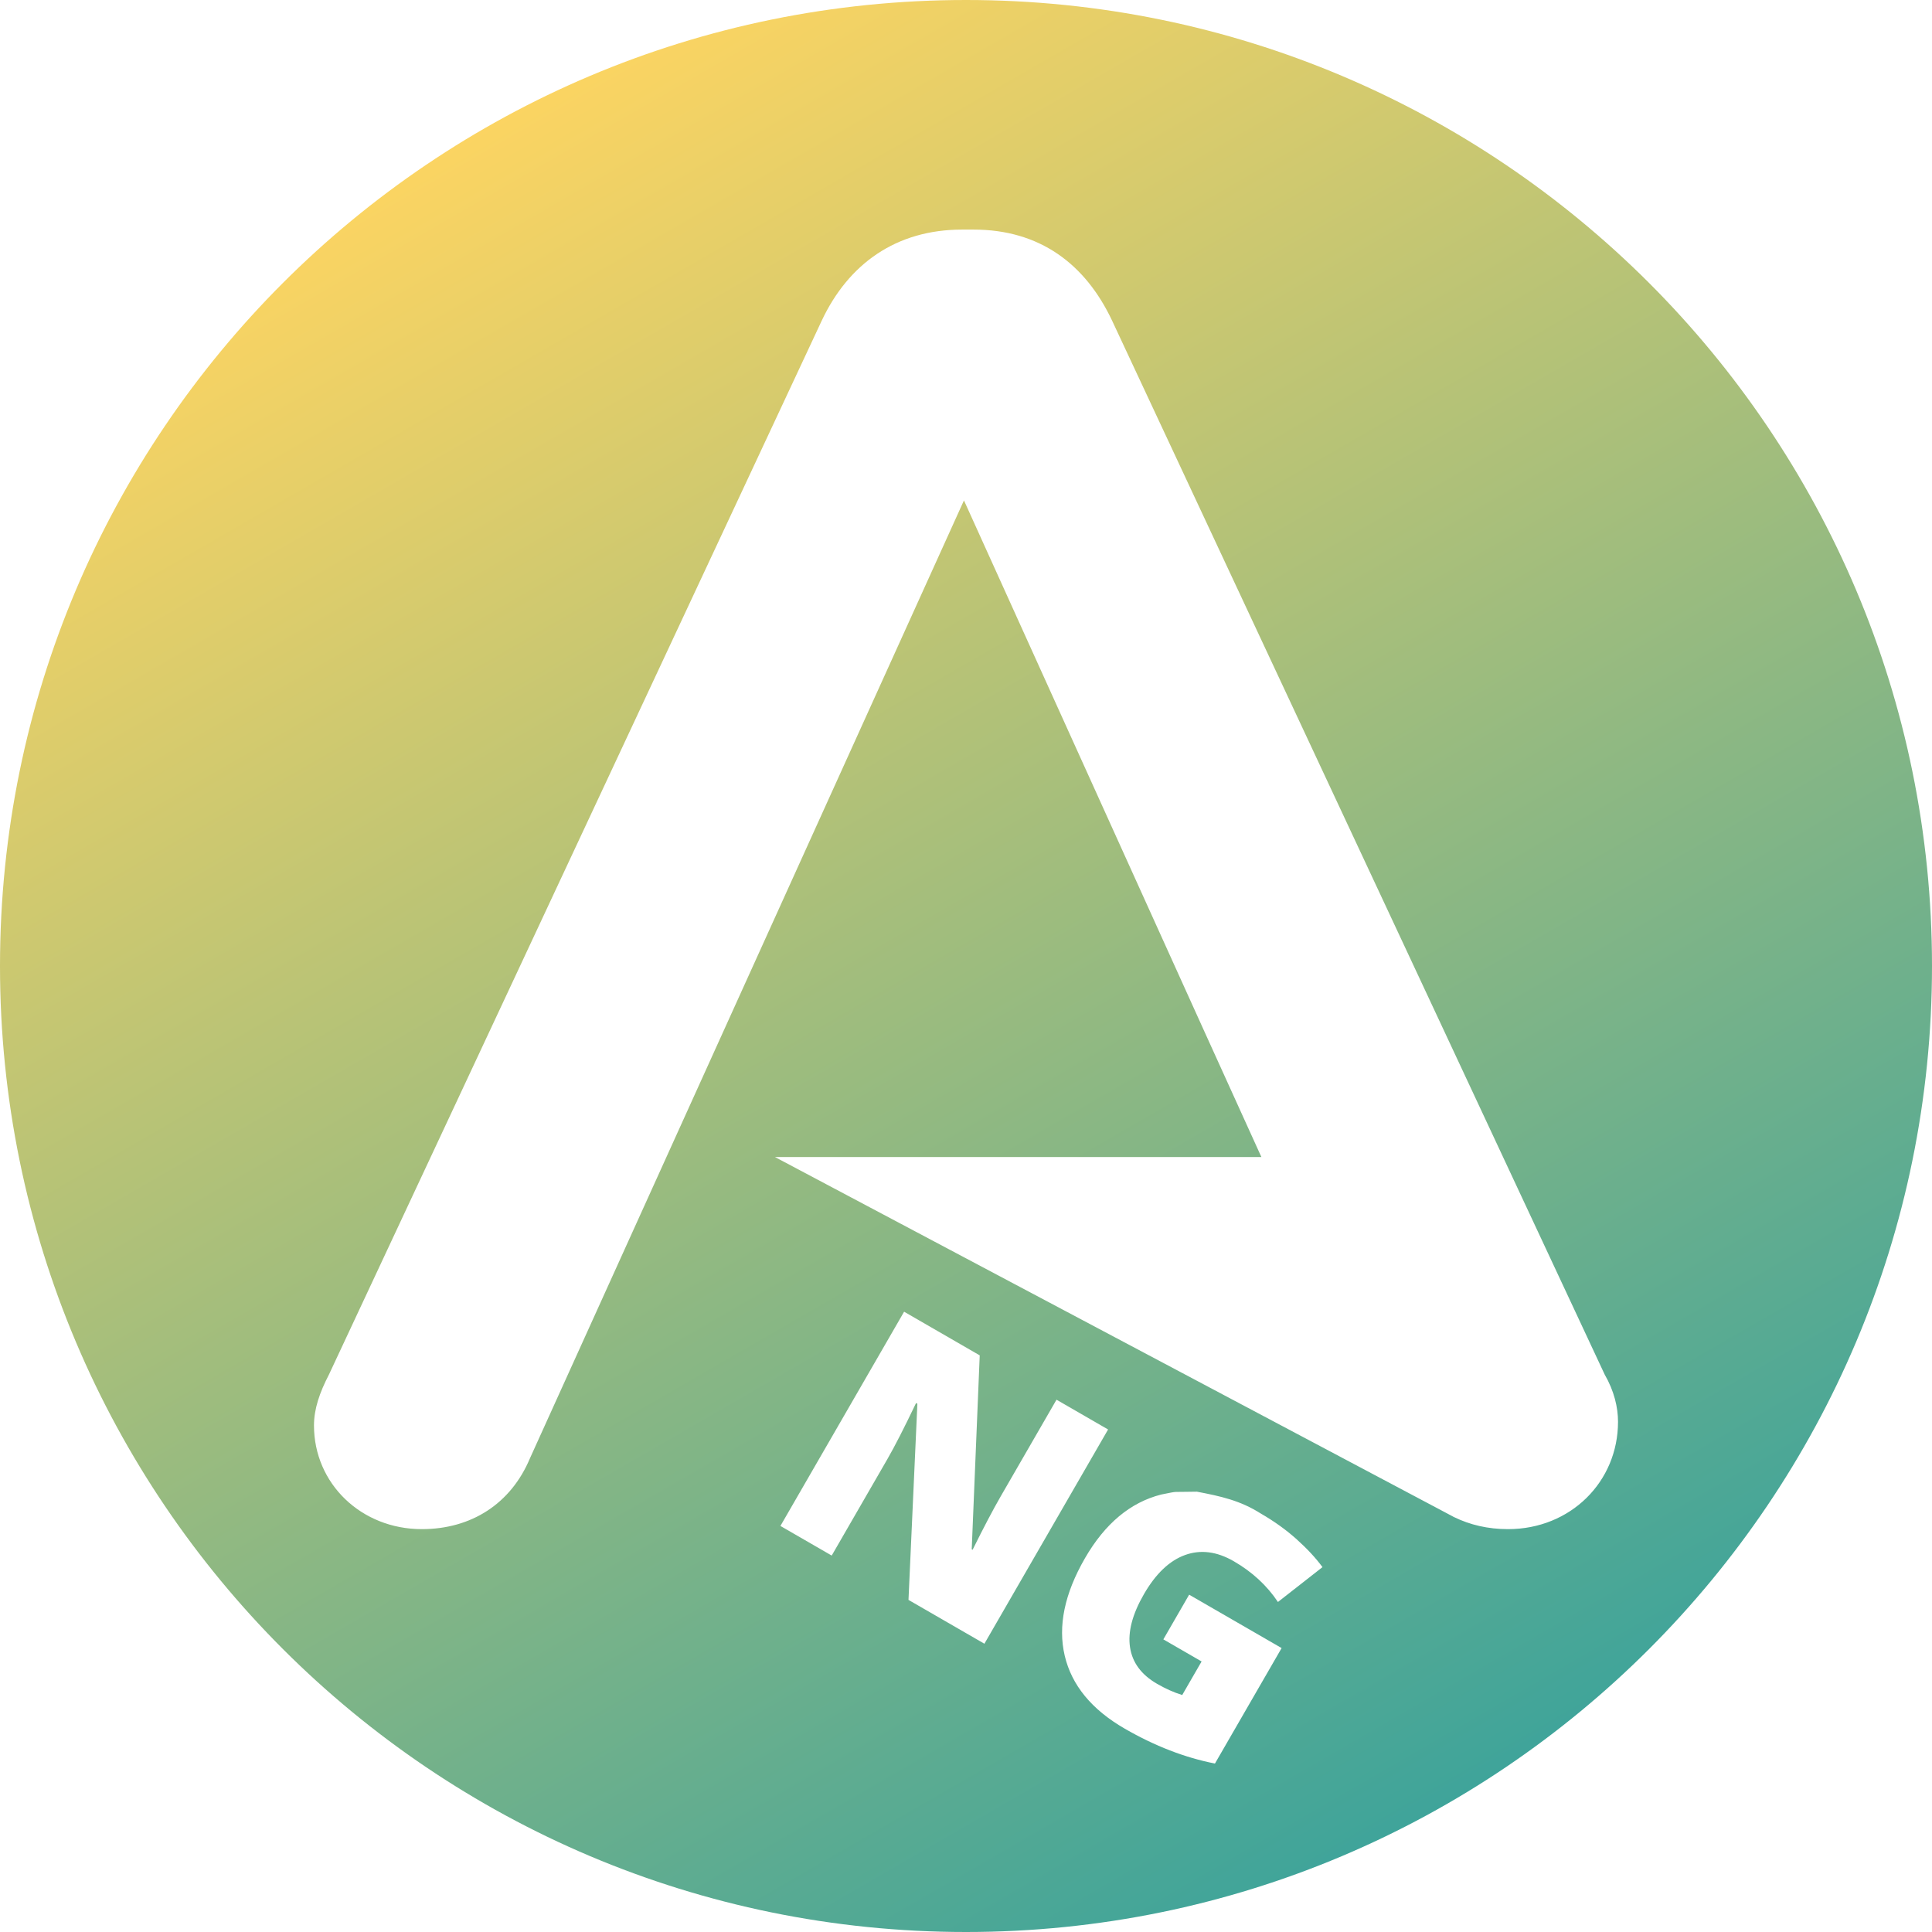 <?xml version="1.0" encoding="UTF-8"?>
<!DOCTYPE svg PUBLIC "-//W3C//DTD SVG 1.1//EN" "http://www.w3.org/Graphics/SVG/1.1/DTD/svg11.dtd">
<svg version="1.1" xmlns="http://www.w3.org/2000/svg" xmlns:xlink="http://www.w3.org/1999/xlink" width="100%" height="100%" viewBox="0, 0, 223, 223">
  <defs>
    <linearGradient id="Gradient_1" gradientUnits="userSpaceOnUse" x1="423.25" y1="591.062" x2="311.75" y2="397.938">
      <stop offset="0" stop-color="#3FA49A"/>
      <stop offset="1" stop-color="#FBD462"/>
    </linearGradient>
  </defs>
  <g id="Ebene_1" transform="translate(-256, -383)">
    <g id="ANTLRng.svg">
      <path d="M367.5,383 C429.08,383 479,432.92 479,494.5 C479,556.08 429.08,606 367.5,606 C305.92,606 256,556.08 256,494.5 C256,432.92 305.92,383 367.5,383 L367.5,383 z M394.151,555.176 C390.921,555.253 392.286,555.065 390.031,555.505 Q384.69,556.865 381.233,562.852 Q377.688,568.992 378.895,574.109 Q380.102,579.226 385.819,582.527 Q391.028,585.535 396.235,586.556 L403.93,573.227 L393.257,567.065 L390.279,572.224 L394.693,574.773 L392.457,578.646 Q391.039,578.211 389.551,577.352 Q386.827,575.78 386.431,573.127 Q386.035,570.473 388.037,567.006 Q390.078,563.471 392.775,562.49 Q395.472,561.511 398.398,563.2 Q401.595,565.046 403.506,567.908 L408.647,563.885 Q407.499,562.32 405.681,560.684 Q403.862,559.048 401.528,557.7 C399.139,556.182 396.869,555.695 394.151,555.176 z M360.356,534.403 L346.079,559.132 L351.999,562.55 L358.434,551.403 Q359.684,549.238 361.736,544.943 L361.888,545.03 L360.862,567.667 L369.624,572.726 L383.901,547.997 L377.947,544.559 L371.492,555.74 Q370.184,558.006 368.262,561.881 L368.161,561.823 L369.084,539.442 L360.356,534.403 z M368.373,409.5 L367.055,409.5 C359.408,409.5 353.933,413.481 350.864,419.978 L314.609,497.534 L293.969,541.659 C292.881,543.756 292.241,545.641 292.241,547.531 C292.241,554.237 297.687,559.5 304.687,559.5 C310.403,559.5 314.975,556.566 317.174,551.312 L339.737,501.512 L367.264,440.759 L394.842,501.675 L401.595,516.55 L345.449,516.55 L423.694,558.037 C423.725,558.056 423.763,558.075 423.794,558.097 L423.844,558.122 L423.844,558.115 C425.66,559 427.722,559.5 430.066,559.5 C437.269,559.5 442.759,554.041 442.759,547.109 C442.759,545.45 442.313,543.544 441.222,541.659 L420.66,497.659 L384.348,419.978 C381.273,413.481 376.026,409.5 368.373,409.5 z" fill="url(#Gradient_1)"/>
    </g>
  </g>
</svg>
